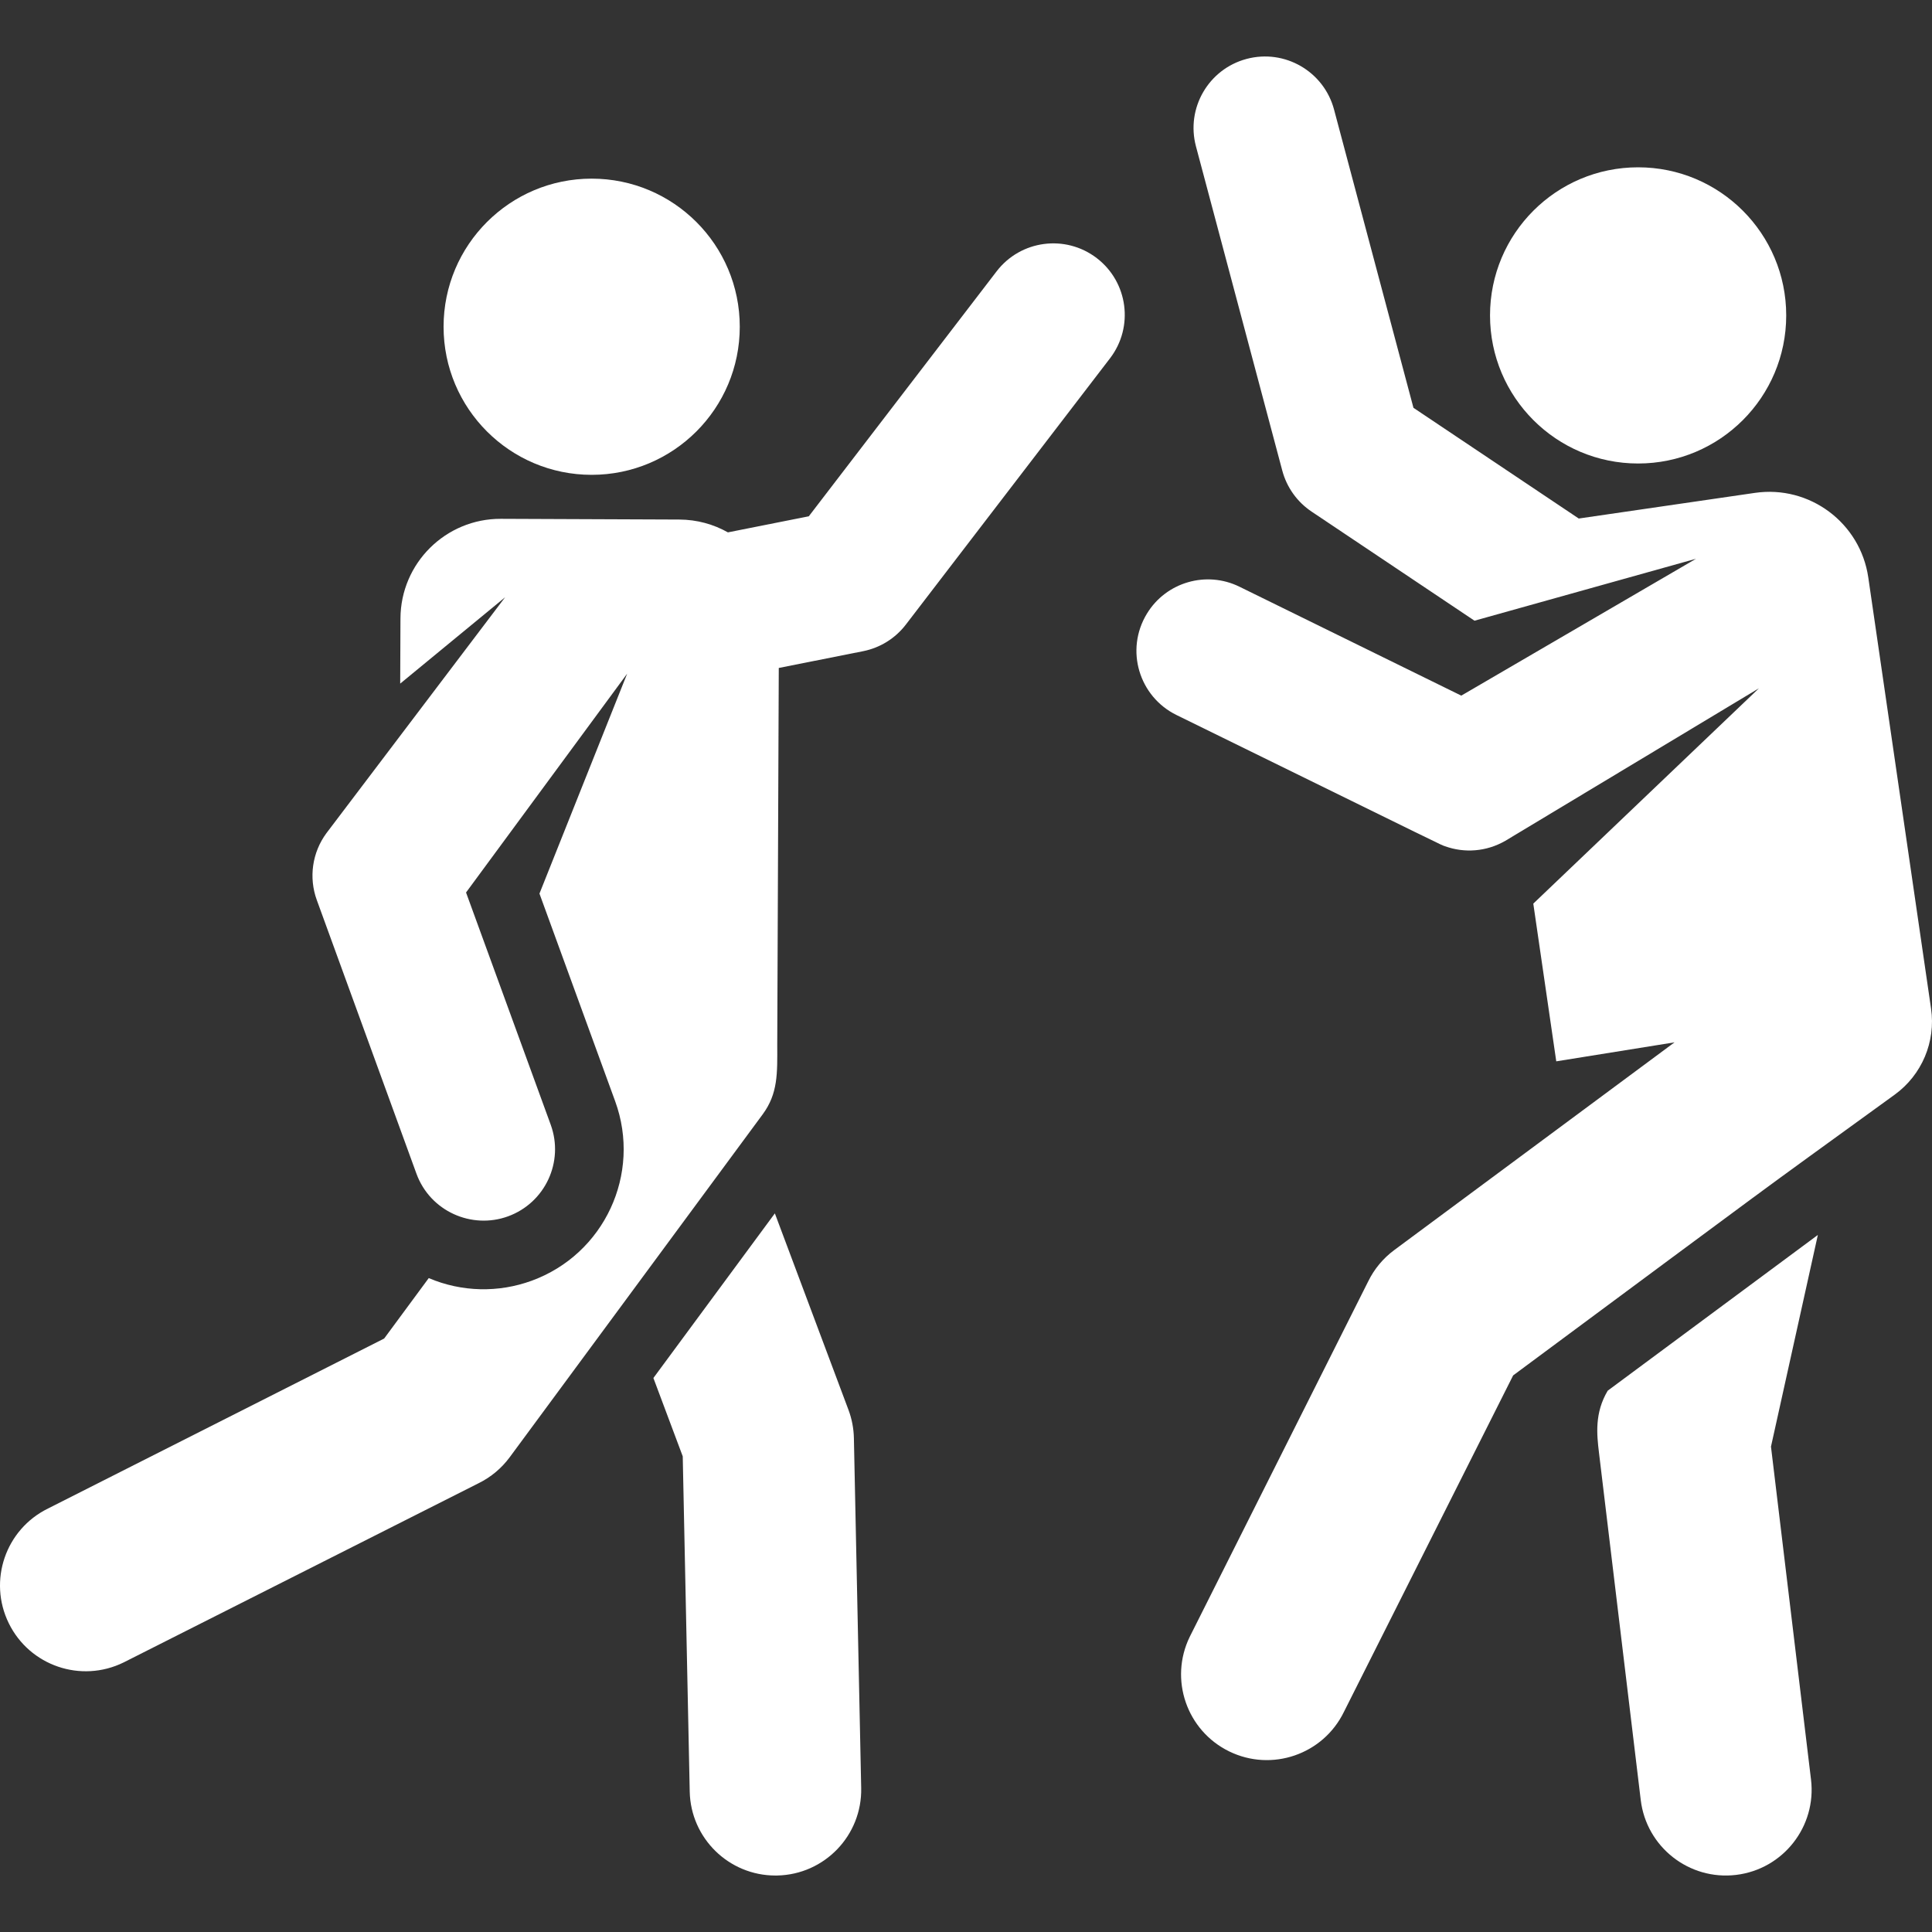 <svg fill="#fff" height="100px" width="100px" version="1.1" id="Layer_1" xmlns="http://www.w3.org/2000/svg" xmlns:xlink="http://www.w3.org/1999/xlink" 
	 viewBox="0 0 300.948 300.948" xml:space="preserve">
<rect x="0" y="0" width="300.948" height="300.948" fill="#333333" stroke="none"/>
<g id="XMLID_1505_">
	<g>
		<g>
			<path d="M132.166,219.612L120.7,189.007l-18.92,25.645l4.57,12.2l1.089,52.22c0.152,7.28,6.101,13.079,13.349,13.079
				c0.094,0,0.189-0.001,0.284-0.003c7.375-0.154,13.229-6.257,13.076-13.632l-1.137-54.496
				C132.98,222.513,132.694,221.023,132.166,219.612z"/>
			<circle cx="92.165" cy="50.896" r="23.069"/>
			<path d="M170.846,40.209c-4.878-3.74-11.866-2.818-15.606,2.061l-29.253,38.153l-12.6,2.504c-2.239-1.26-4.819-1.987-7.57-1.997
				l-27.79-0.113c-8.606-0.035-15.612,6.914-15.647,15.521l-0.041,10.148c5.894-4.85,10.2-8.395,16.342-13.449l-27.839,36.752
				c-2.212,3.006-2.77,6.913-1.494,10.412l15.522,42.623c2.131,5.848,8.593,8.715,14.271,6.644c5.774-2.105,8.75-8.493,6.644-14.271
				l-13.189-36.173l25.099-34.09l-1.65,4.137c-2.548,6.388-9.458,23.716-12.013,30.124c9.171,25.153,8.43,23.12,11.792,32.342
				c4.13,11.328-1.694,23.839-13.023,27.969c-5.156,1.88-10.876,1.768-16.015-0.416l-6.946,9.415L7.481,234.98
				c-6.635,3.253-9.357,11.259-6.115,17.872c3.249,6.627,11.25,9.361,17.872,6.115l55.291-27.913
				c1.927-0.944,3.596-2.338,4.87-4.064l39.4-53.405c2.39-3.245,2.291-6.351,2.272-10.854l0.238-58.684l13.132-2.61
				c2.651-0.527,5.019-2,6.663-4.145l31.803-41.48C176.646,50.936,175.724,43.949,170.846,40.209z"/>
			<path d="M250.435,216.627c-2.072,3.485-1.699,6.841-1.363,9.642l6.507,54.118c0.881,7.325,7.533,12.547,14.856,11.667
				c7.324-0.88,12.547-7.532,11.667-14.856l-6.236-51.857l7.302-32.973L250.435,216.627z"/>
			<circle cx="255.17" cy="49.131" r="23.069"/>
			<path d="M300.801,157.11c-0.001-0.005-0.001-0.009-0.002-0.013l-9.775-67.144c-1.24-8.517-9.15-14.416-17.666-13.176
				l-27.433,3.994l-25.751-17.246l-12.368-46.457c-1.582-5.94-7.68-9.474-13.62-7.892c-5.94,1.581-9.474,7.679-7.892,13.62
				l13.447,50.51c0.696,2.612,2.317,4.881,4.563,6.385l25.379,16.996c29.946-8.374,25.085-7.015,34.511-9.651l-36.571,21.323
				l-34.561-16.97c-5.132-2.52-11.407-0.729-14.403,4.194c-3.469,5.696-1.193,12.949,4.591,15.789
				c44.139,21.651,40.969,20.131,41.842,20.447c3.002,1.088,6.429,0.864,9.395-0.846l39.51-23.763l-35.156,33.548l3.577,24.567
				l18.423-2.959l-43.669,32.365c-1.723,1.278-3.113,2.95-4.053,4.879l-27.793,55.352c-3.232,6.631-0.477,14.626,6.154,17.859
				c6.617,3.225,14.619,0.49,17.859-6.154l26.362-52.417c44.648-33.09,34.888-25.947,59.437-43.736
				C299.365,167.448,301.554,162.275,300.801,157.11z"/>
		</g>
	</g>
</g>
</svg>